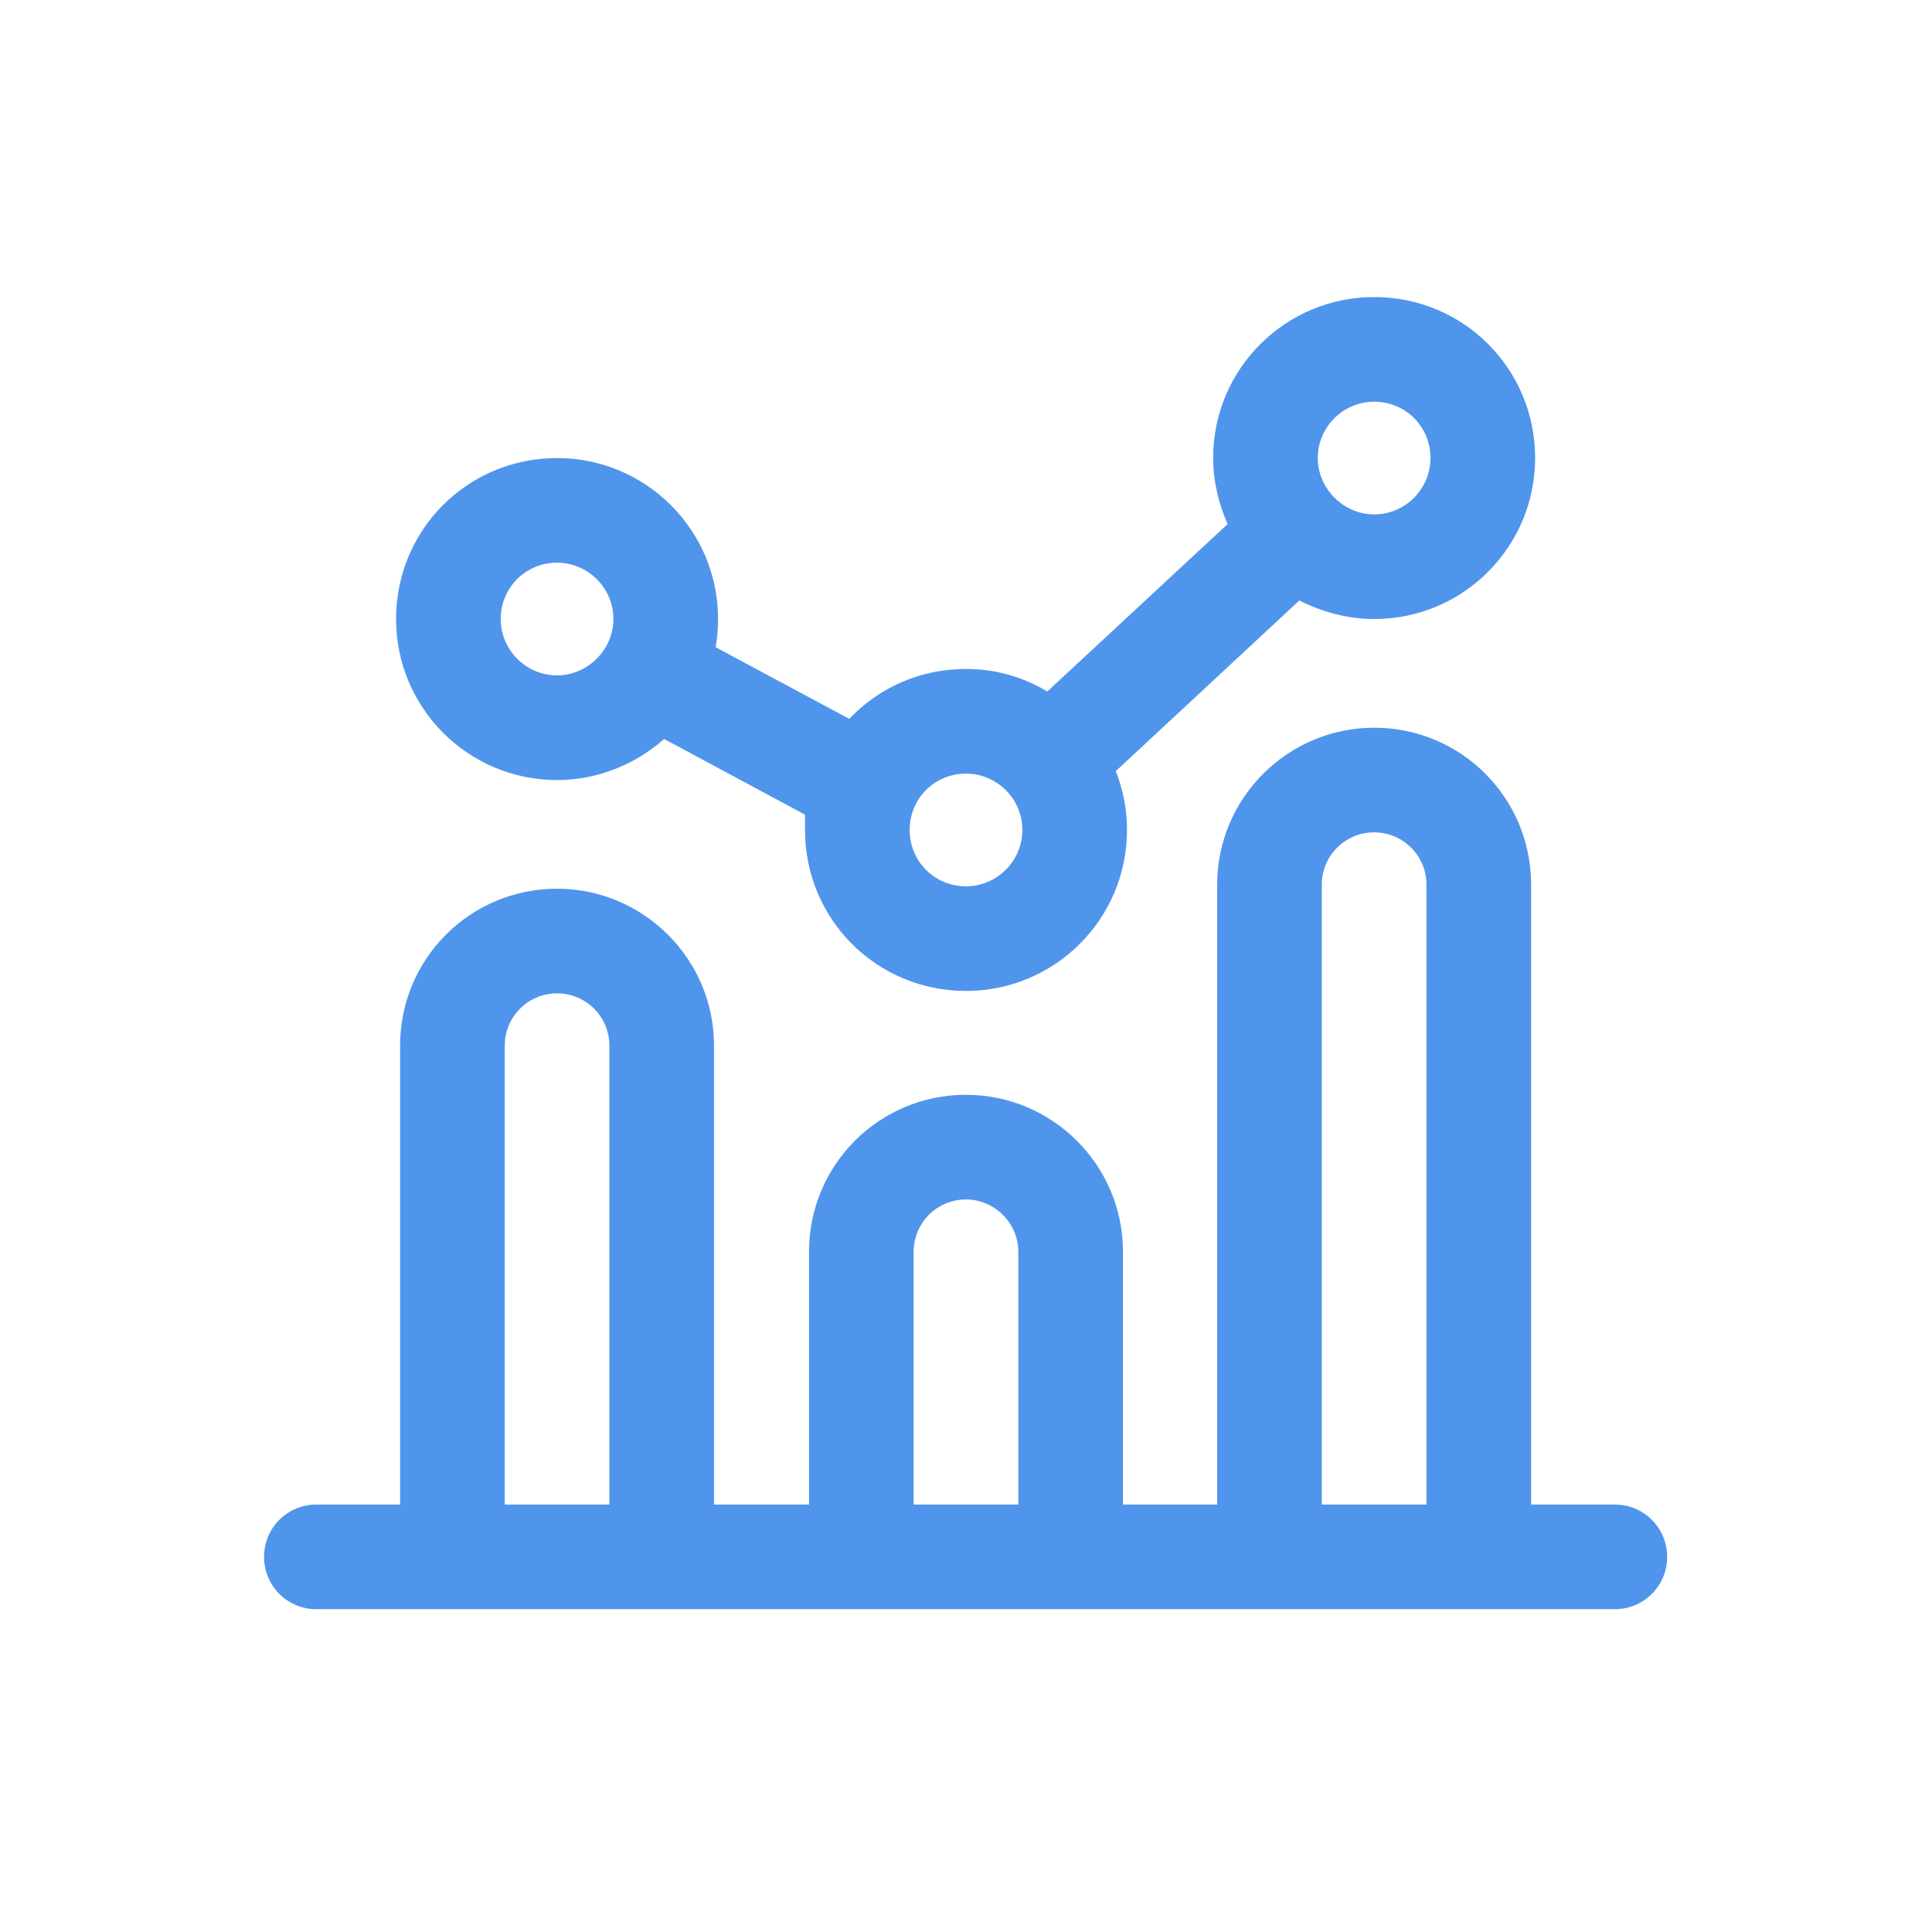 <svg width="24" height="24" viewBox="0 0 24 24" fill="none" xmlns="http://www.w3.org/2000/svg" xmlns:xlink="http://www.w3.org/1999/xlink">
	<desc>
			Created with Pixso.
	</desc>
	<defs>
		<clipPath id="clip3_44">
			<rect id="Outline / Chart Outline" width="24" height="24" fill="white" fill-opacity="0"/>
		</clipPath>
	</defs>
	<rect id="Outline / Chart Outline" width="24" height="24" fill="#FFFFFF" fill-opacity="0"/>
	<g clip-path="url(#clip3_44)">
		<path id="Union" d="M17.07 7.69C18.18 7.69 19.07 6.79 19.07 5.69C19.07 4.58 18.18 3.69 17.07 3.69C15.97 3.69 15.07 4.58 15.07 5.69C15.07 5.98 15.14 6.26 15.25 6.51L13.01 8.59C12.71 8.41 12.37 8.31 12 8.31C11.42 8.31 10.91 8.55 10.55 8.93L8.89 8.04C8.91 7.93 8.92 7.81 8.92 7.69C8.92 6.58 8.02 5.69 6.92 5.69C5.81 5.69 4.92 6.58 4.92 7.69C4.92 8.79 5.81 9.69 6.92 9.69C7.43 9.69 7.9 9.49 8.25 9.18L10 10.12C10 10.18 10 10.25 10 10.31C10 11.42 10.89 12.31 12 12.31C13.1 12.31 14 11.42 14 10.31C14 10.05 13.95 9.8 13.86 9.58L16.14 7.46C16.42 7.6 16.74 7.69 17.07 7.69ZM17.07 6.39C17.46 6.39 17.77 6.07 17.77 5.69C17.77 5.3 17.46 4.99 17.07 4.99C16.69 4.99 16.37 5.3 16.37 5.69C16.37 6.07 16.69 6.39 17.07 6.39ZM6.92 8.39C7.3 8.39 7.62 8.07 7.62 7.69C7.62 7.3 7.3 6.99 6.92 6.99C6.53 6.99 6.22 7.3 6.22 7.69C6.22 8.07 6.53 8.39 6.92 8.39ZM19.02 10.99L19.02 18.69L20.06 18.69C20.42 18.69 20.71 18.98 20.71 19.34C20.71 19.7 20.42 19.99 20.06 19.99L3.93 19.99C3.57 19.99 3.28 19.7 3.28 19.34C3.28 18.98 3.57 18.69 3.93 18.69L4.97 18.69L4.97 12.99C4.97 11.91 5.84 11.04 6.92 11.04C7.99 11.04 8.87 11.91 8.87 12.99L8.87 18.69L10.05 18.69L10.05 15.55C10.05 14.47 10.92 13.6 12 13.6C13.07 13.6 13.95 14.47 13.95 15.55L13.95 18.69L15.12 18.69L15.12 10.99C15.12 9.91 16 9.04 17.07 9.04C18.15 9.04 19.02 9.91 19.02 10.99ZM12.7 10.31C12.7 10.7 12.38 11.01 12 11.01C11.61 11.01 11.3 10.7 11.3 10.31C11.3 9.92 11.61 9.61 12 9.61C12.38 9.61 12.7 9.92 12.7 10.31ZM17.72 10.99L17.72 18.69L16.42 18.69L16.42 10.99C16.42 10.63 16.71 10.34 17.07 10.34C17.43 10.34 17.72 10.63 17.72 10.99ZM6.27 12.99L6.27 18.69L7.57 18.69L7.57 12.99C7.57 12.63 7.28 12.34 6.92 12.34C6.56 12.34 6.27 12.63 6.27 12.99ZM12.65 15.55L12.65 18.69L11.35 18.69L11.35 15.55C11.35 15.19 11.64 14.9 12 14.9C12.35 14.9 12.65 15.19 12.65 15.55Z" fill="#5095EC" fill-opacity="1" fill-rule="evenodd"/>
	</g>
</svg>
